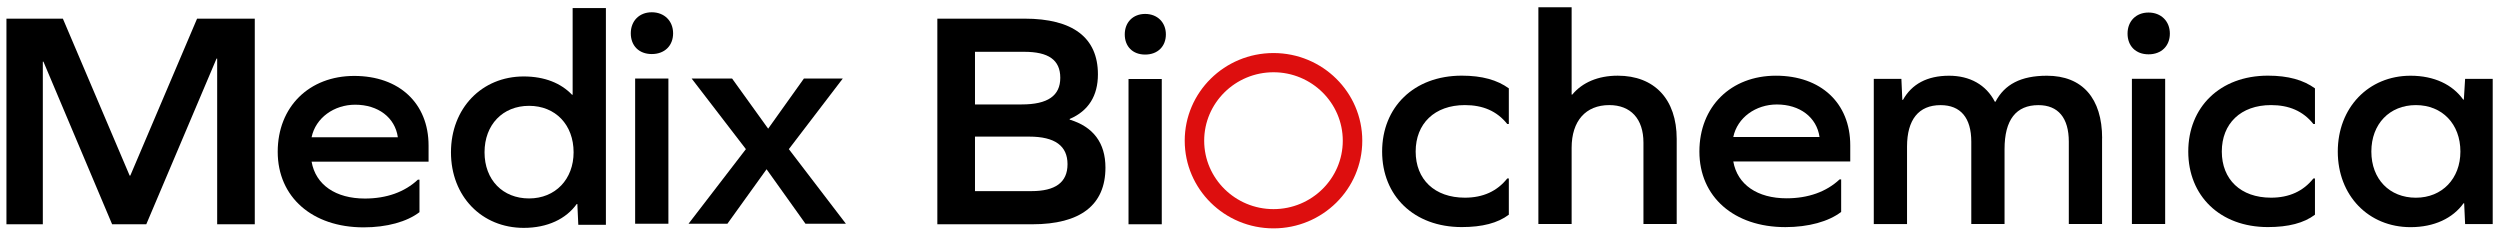 <?xml version="1.0" ?>
<svg xmlns="http://www.w3.org/2000/svg" viewBox="0 0 248 23" fill="none">
	<path d="M21.543 22.244V5.813H21.48L14.513 22.244H11.12L4.31 6.119H4.248V22.244H0.639V1.85H6.237L12.862 17.422H12.925L19.55 1.85H25.274V22.244H21.543Z" fill="black"/>
	<path d="M30.91 13.614H39.466C39.187 11.65 37.505 10.387 35.233 10.387C33.15 10.387 31.314 11.677 30.91 13.614ZM30.91 16.039C31.314 18.343 33.307 19.695 36.198 19.695C38.344 19.695 40.148 19.049 41.455 17.821H41.612V21.047C40.368 22 38.375 22.554 36.073 22.554C30.97 22.554 27.549 19.544 27.549 15.059C27.549 10.573 30.691 7.532 35.139 7.532C39.588 7.532 42.514 10.236 42.514 14.443V16.039H30.91Z" fill="black"/>
	<path d="M56.901 15.107C56.901 12.372 55.096 10.498 52.483 10.498C49.871 10.498 48.066 12.372 48.066 15.107C48.066 17.841 49.871 19.685 52.483 19.685C55.096 19.685 56.901 17.779 56.901 15.107ZM57.367 22.296L57.273 20.239H57.211C56.152 21.715 54.319 22.605 51.954 22.605C47.784 22.605 44.736 19.472 44.736 15.11C44.736 10.749 47.784 7.584 51.954 7.584C54.037 7.584 55.657 8.258 56.744 9.397H56.806V0.797H60.105V22.299H57.367V22.296Z" fill="black"/>
	<path d="M66.305 22.196H63.006V7.79H66.305V22.196ZM66.772 3.305C66.772 4.533 65.932 5.362 64.657 5.362C63.382 5.362 62.574 4.533 62.574 3.305C62.574 2.077 63.414 1.217 64.657 1.217C65.901 1.217 66.772 2.077 66.772 3.305Z" fill="black"/>
	<path d="M68.301 22.196L73.993 14.794L68.611 7.791H72.624L76.201 12.764L79.747 7.791H83.604L78.253 14.794L83.914 22.196H79.904L76.044 16.789L72.157 22.196H68.301Z" fill="black"/>
	<path d="M102.32 18.959C104.685 18.959 105.898 18.1 105.898 16.287C105.898 14.474 104.654 13.552 102.101 13.552H96.719V18.959H102.317H102.32ZM101.355 10.36C103.936 10.36 105.18 9.5 105.18 7.718C105.18 5.937 103.999 5.139 101.602 5.139H96.719V10.36H101.355ZM106.114 11.867C108.447 12.572 109.66 14.171 109.66 16.627C109.66 20.342 107.173 22.248 102.411 22.248H92.984V1.85H101.634C106.424 1.85 108.914 3.725 108.914 7.378C108.914 9.497 107.981 11.003 106.114 11.801V11.863V11.867Z" fill="black"/>
	<path d="M115.248 22.244H111.949V7.839H115.248V22.244ZM115.655 3.412C115.655 4.605 114.84 5.413 113.6 5.413C112.36 5.413 111.576 4.609 111.576 3.412C111.576 2.215 112.391 1.382 113.6 1.382C114.809 1.382 115.655 2.218 115.655 3.412Z" fill="black"/>
	<path d="M149.676 8.767V12.3H149.519C148.491 11.01 147.091 10.425 145.318 10.425C142.301 10.425 140.434 12.269 140.434 15.031C140.434 17.793 142.301 19.61 145.318 19.61C147.122 19.61 148.523 18.963 149.519 17.704H149.676V21.298C148.585 22.127 147.032 22.526 145.008 22.526C140.25 22.526 137.107 19.424 137.107 15.031C137.107 10.639 140.25 7.505 145.008 7.505C147.028 7.505 148.523 7.935 149.676 8.764" fill="black"/>
	<path d="M166.329 13.776V22.224H163.03V14.144C163.03 11.777 161.755 10.425 159.641 10.425C157.307 10.425 155.906 11.99 155.906 14.663V22.22H152.607V0.722H155.906V9.383H155.969C156.965 8.186 158.519 7.508 160.48 7.508C164.12 7.508 166.329 9.844 166.329 13.776Z" fill="black"/>
	<path d="M171.942 13.59H180.497C180.218 11.626 178.536 10.364 176.265 10.364C174.181 10.364 172.346 11.654 171.942 13.59ZM171.942 16.015C172.346 18.32 174.338 19.672 177.229 19.672C179.375 19.672 181.18 19.025 182.486 17.797H182.643V21.024C181.399 21.977 179.407 22.53 177.104 22.53C172.001 22.53 168.58 19.52 168.58 15.035C168.58 10.55 171.722 7.509 176.171 7.509C180.619 7.509 183.545 10.213 183.545 14.419V16.015H171.942Z" fill="black"/>
	<path d="M208.525 13.714V22.224H205.226V14.055C205.226 11.688 204.167 10.429 202.209 10.429C200.001 10.429 198.851 11.874 198.851 14.791V22.224H195.552V14.055C195.552 11.688 194.494 10.429 192.504 10.429C190.327 10.429 189.178 11.874 189.178 14.546V22.228H185.879V7.822H188.617L188.711 9.91H188.774C189.645 8.345 191.17 7.512 193.347 7.512C195.399 7.512 197.019 8.403 197.89 10.092H197.953C198.855 8.372 200.471 7.512 203.056 7.512C206.571 7.512 208.532 9.755 208.532 13.718" fill="black"/>
	<path d="M214.784 22.223H211.485V7.818H214.784V22.223ZM215.25 3.332C215.25 4.56 214.411 5.389 213.136 5.389C211.861 5.389 211.053 4.56 211.053 3.332C211.053 2.104 211.892 1.244 213.136 1.244C214.379 1.244 215.25 2.104 215.25 3.332Z" fill="black"/>
	<path d="M229.644 8.767V12.3H229.488C228.46 11.01 227.06 10.425 225.287 10.425C222.27 10.425 220.403 12.269 220.403 15.031C220.403 17.793 222.27 19.61 225.287 19.61C227.091 19.61 228.491 18.963 229.488 17.704H229.644V21.298C228.554 22.127 227.001 22.526 224.977 22.526C220.218 22.526 217.076 19.424 217.076 15.031C217.076 10.639 220.218 7.505 224.977 7.505C226.997 7.505 228.491 7.935 229.644 8.764" fill="black"/>
	<path d="M244.072 15.035C244.072 12.3 242.268 10.426 239.655 10.426C237.043 10.426 235.238 12.3 235.238 15.035C235.238 17.77 237.043 19.613 239.655 19.613C242.268 19.613 244.072 17.708 244.072 15.035ZM244.539 22.224L244.445 20.167H244.382C243.323 21.643 241.488 22.534 239.126 22.534C234.956 22.534 231.908 19.4 231.908 15.038C231.908 10.677 234.956 7.512 239.126 7.512C241.491 7.512 243.296 8.403 244.351 9.879H244.414L244.539 7.822H247.277V22.228H244.539V22.224Z" fill="black"/>
	<path d="M126.332 5.262C121.469 5.262 117.525 9.156 117.525 13.958C117.525 18.76 121.469 22.654 126.332 22.654C131.194 22.654 135.138 18.76 135.138 13.958C135.138 9.156 131.194 5.262 126.332 5.262ZM126.332 7.168C130.122 7.168 133.204 10.212 133.204 13.958C133.204 17.704 130.122 20.745 126.332 20.745C122.542 20.745 119.455 17.7 119.455 13.958C119.455 10.216 122.538 7.168 126.332 7.168Z" fill="#DD0E0E"/>
</svg>